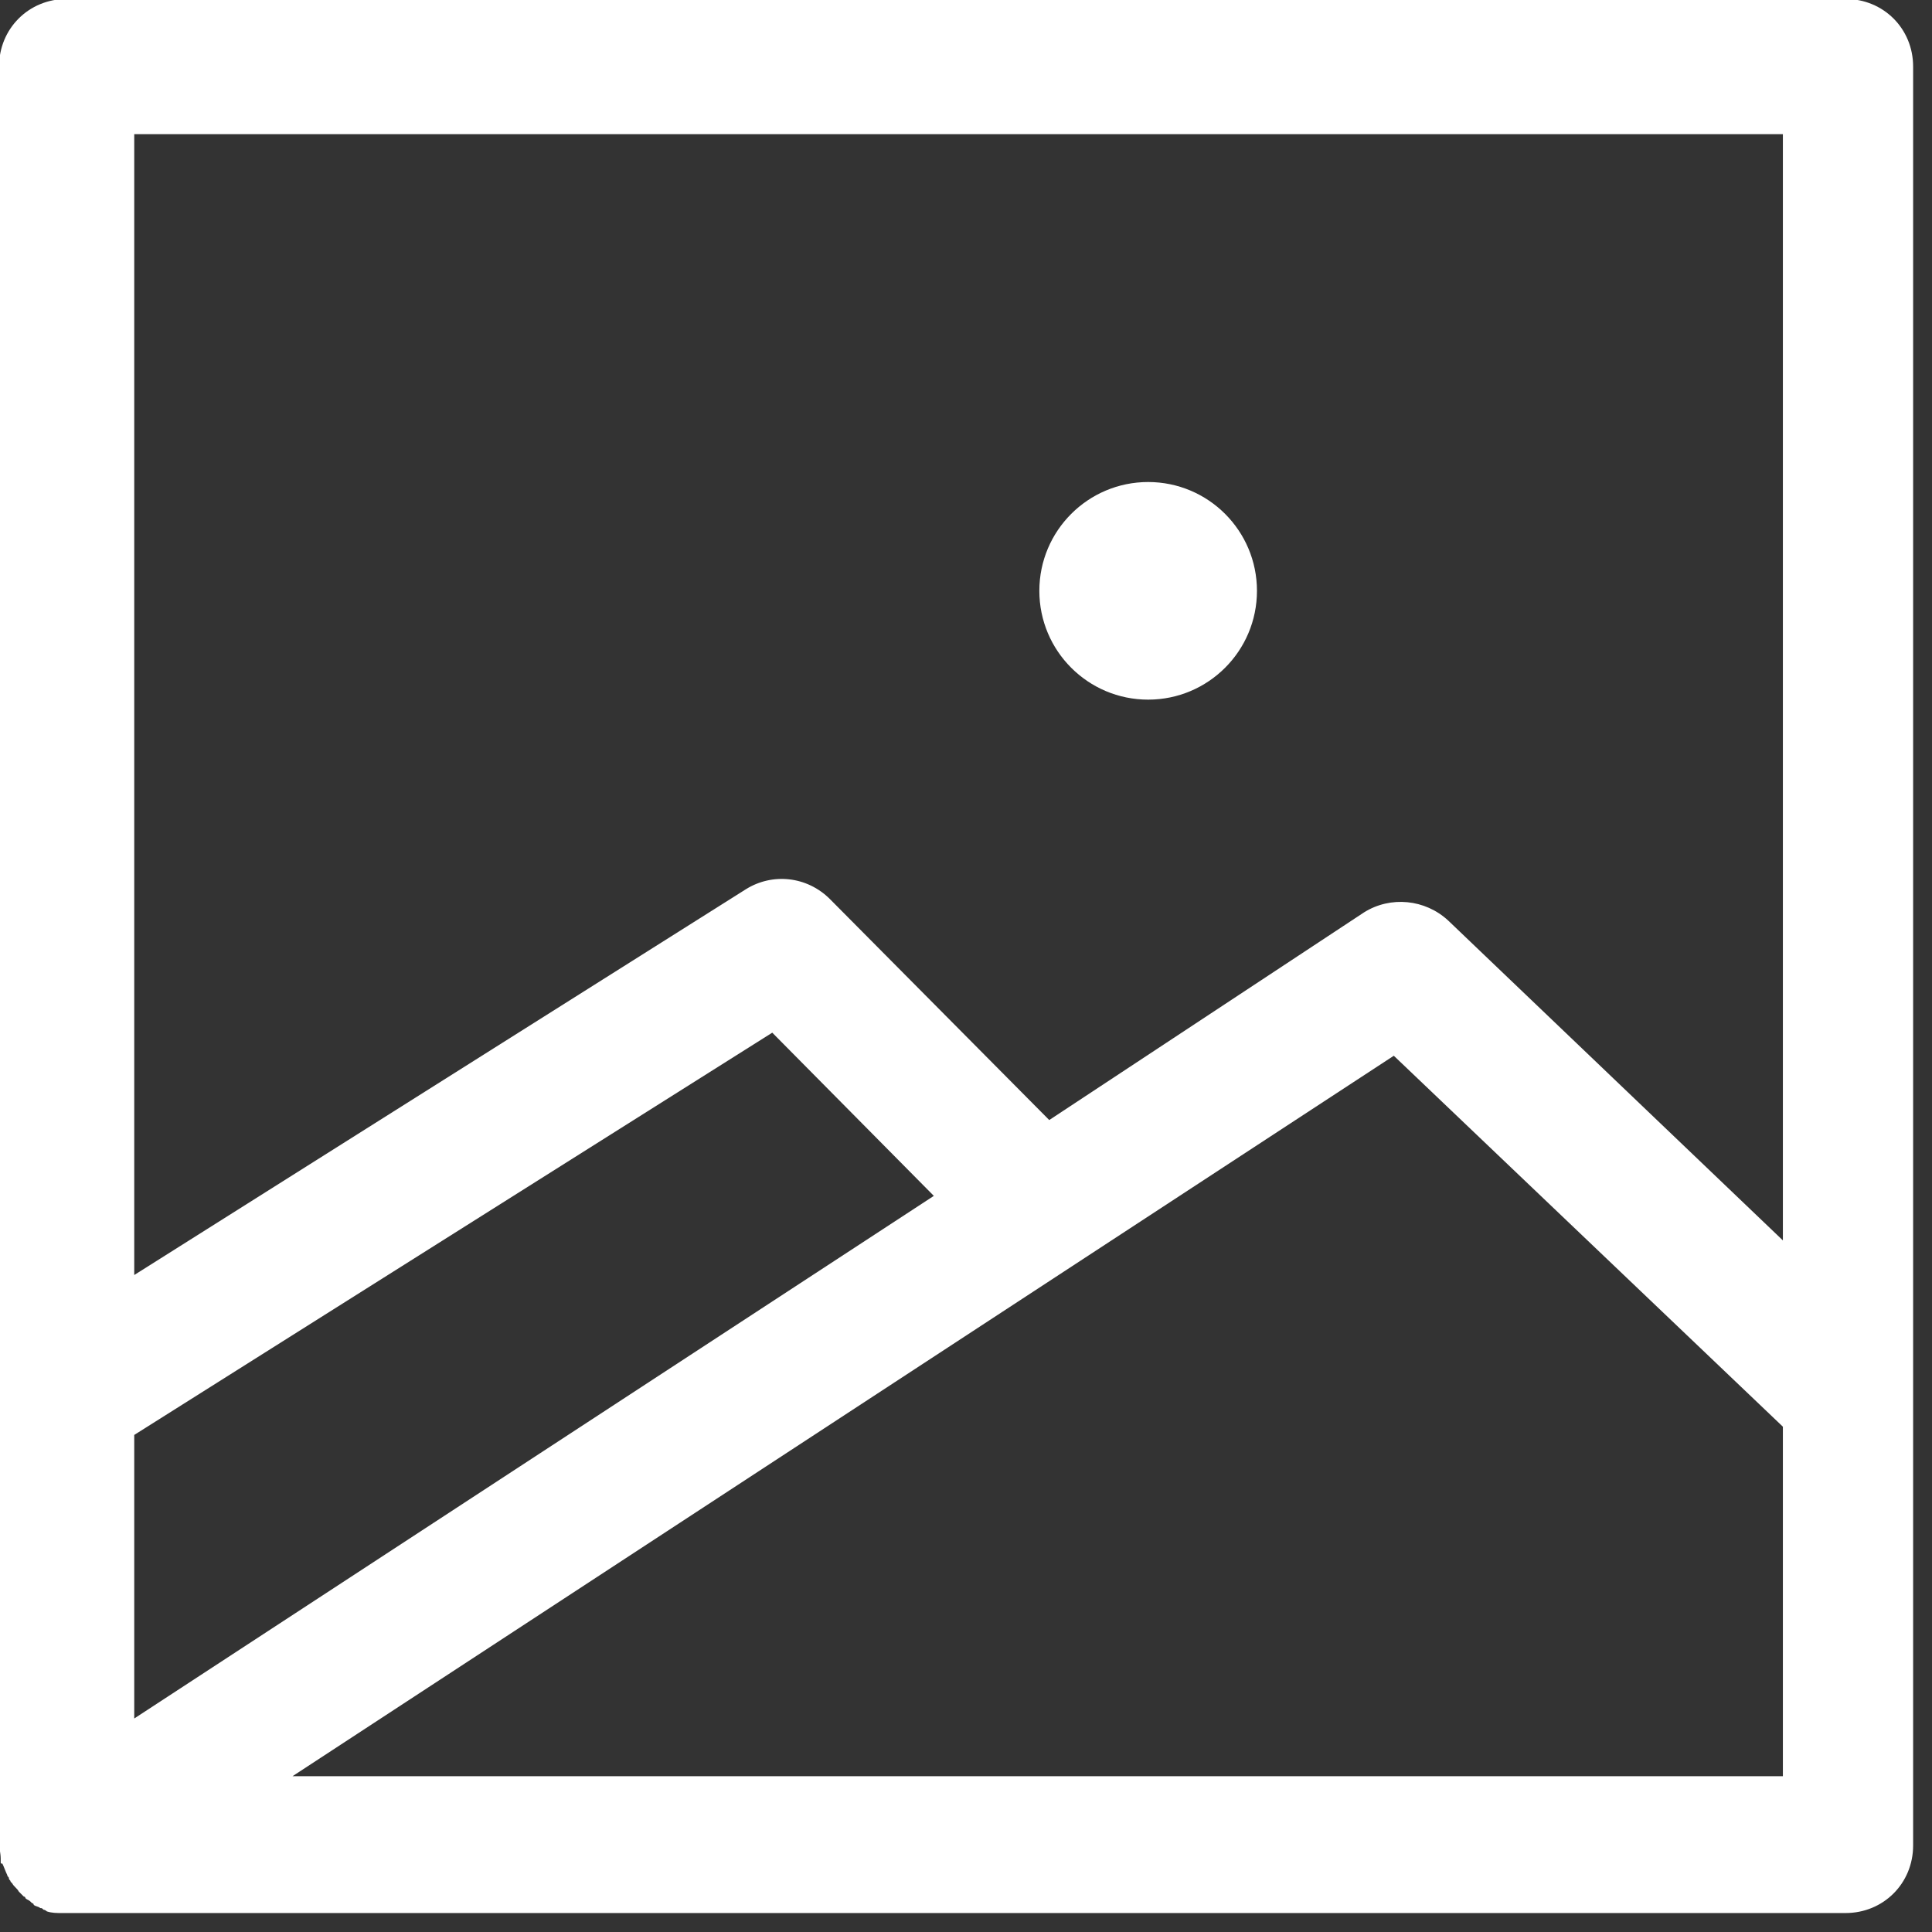 <?xml version="1.0" encoding="UTF-8" standalone="no"?>
<!DOCTYPE svg PUBLIC "-//W3C//DTD SVG 1.1//EN" "http://www.w3.org/Graphics/SVG/1.1/DTD/svg11.dtd">
<svg width="100%" height="100%" viewBox="0 0 15 15" version="1.1" xmlns="http://www.w3.org/2000/svg" xmlns:xlink="http://www.w3.org/1999/xlink" xml:space="preserve" xmlns:serif="http://www.serif.com/" style="fill-rule:evenodd;clip-rule:evenodd;stroke-linejoin:round;stroke-miterlimit:1.414;">
    <rect x="0" y="0" width="15" height="15" fill="#333333" stroke="none"/>
    <g transform="matrix(0.75,0,0,0.75,0,0)">
        <g transform="matrix(0.043,0,0,0.043,-1.085,-1.12)">
            <g>
                <circle cx="301.643" cy="168.285" r="26.195" style="fill:white;"/>
                <path d="M25.402,474.295C25.402,474.295 25.402,474.691 25.402,474.295C25.402,474.691 25.402,474.691 25.798,474.691C26.195,475.485 26.592,476.676 26.989,477.47C26.989,477.867 27.386,477.867 27.386,478.264C27.386,478.66 27.783,478.66 27.783,479.057L28.18,479.454C28.577,480.248 29.371,480.645 29.767,481.439L30.958,482.629C31.355,482.629 31.355,483.026 31.355,483.026C31.752,483.423 32.149,483.423 32.546,483.82L32.943,484.217C32.943,484.217 33.34,484.217 33.34,484.614C33.736,485.011 34.53,485.011 34.927,485.408C35.324,485.408 35.324,485.408 35.721,485.805C36.118,485.805 36.515,486.202 36.515,486.202C37.705,486.598 38.896,486.598 40.087,486.598L469.532,486.598C478.66,486.598 485.805,479.454 485.805,470.326L485.805,363.163L485.805,42.071C485.805,32.943 478.66,25.798 469.532,25.798L41.278,25.798C32.149,25.798 25.005,32.943 25.005,42.071L25.005,469.532C25.005,470.722 25.402,472.31 25.402,473.501C25.402,473.898 25.402,474.295 25.402,474.295ZM454.45,453.656L95.653,453.656L360.781,280.211L454.45,369.513L454.45,453.656ZM57.55,58.344L454.45,58.344L454.45,324.664L373.879,247.665C368.322,242.505 359.988,241.712 353.637,245.681L277.829,295.69L225.042,242.505C219.485,236.949 211.15,236.155 204.8,240.124L57.55,332.998L57.55,58.344ZM57.55,371.498L211.15,274.654L250.047,313.947L57.55,439.764L57.55,371.498Z" style="fill:white;fill-rule:nonzero;"/>
            </g>
        </g>
    </g>
</svg>

